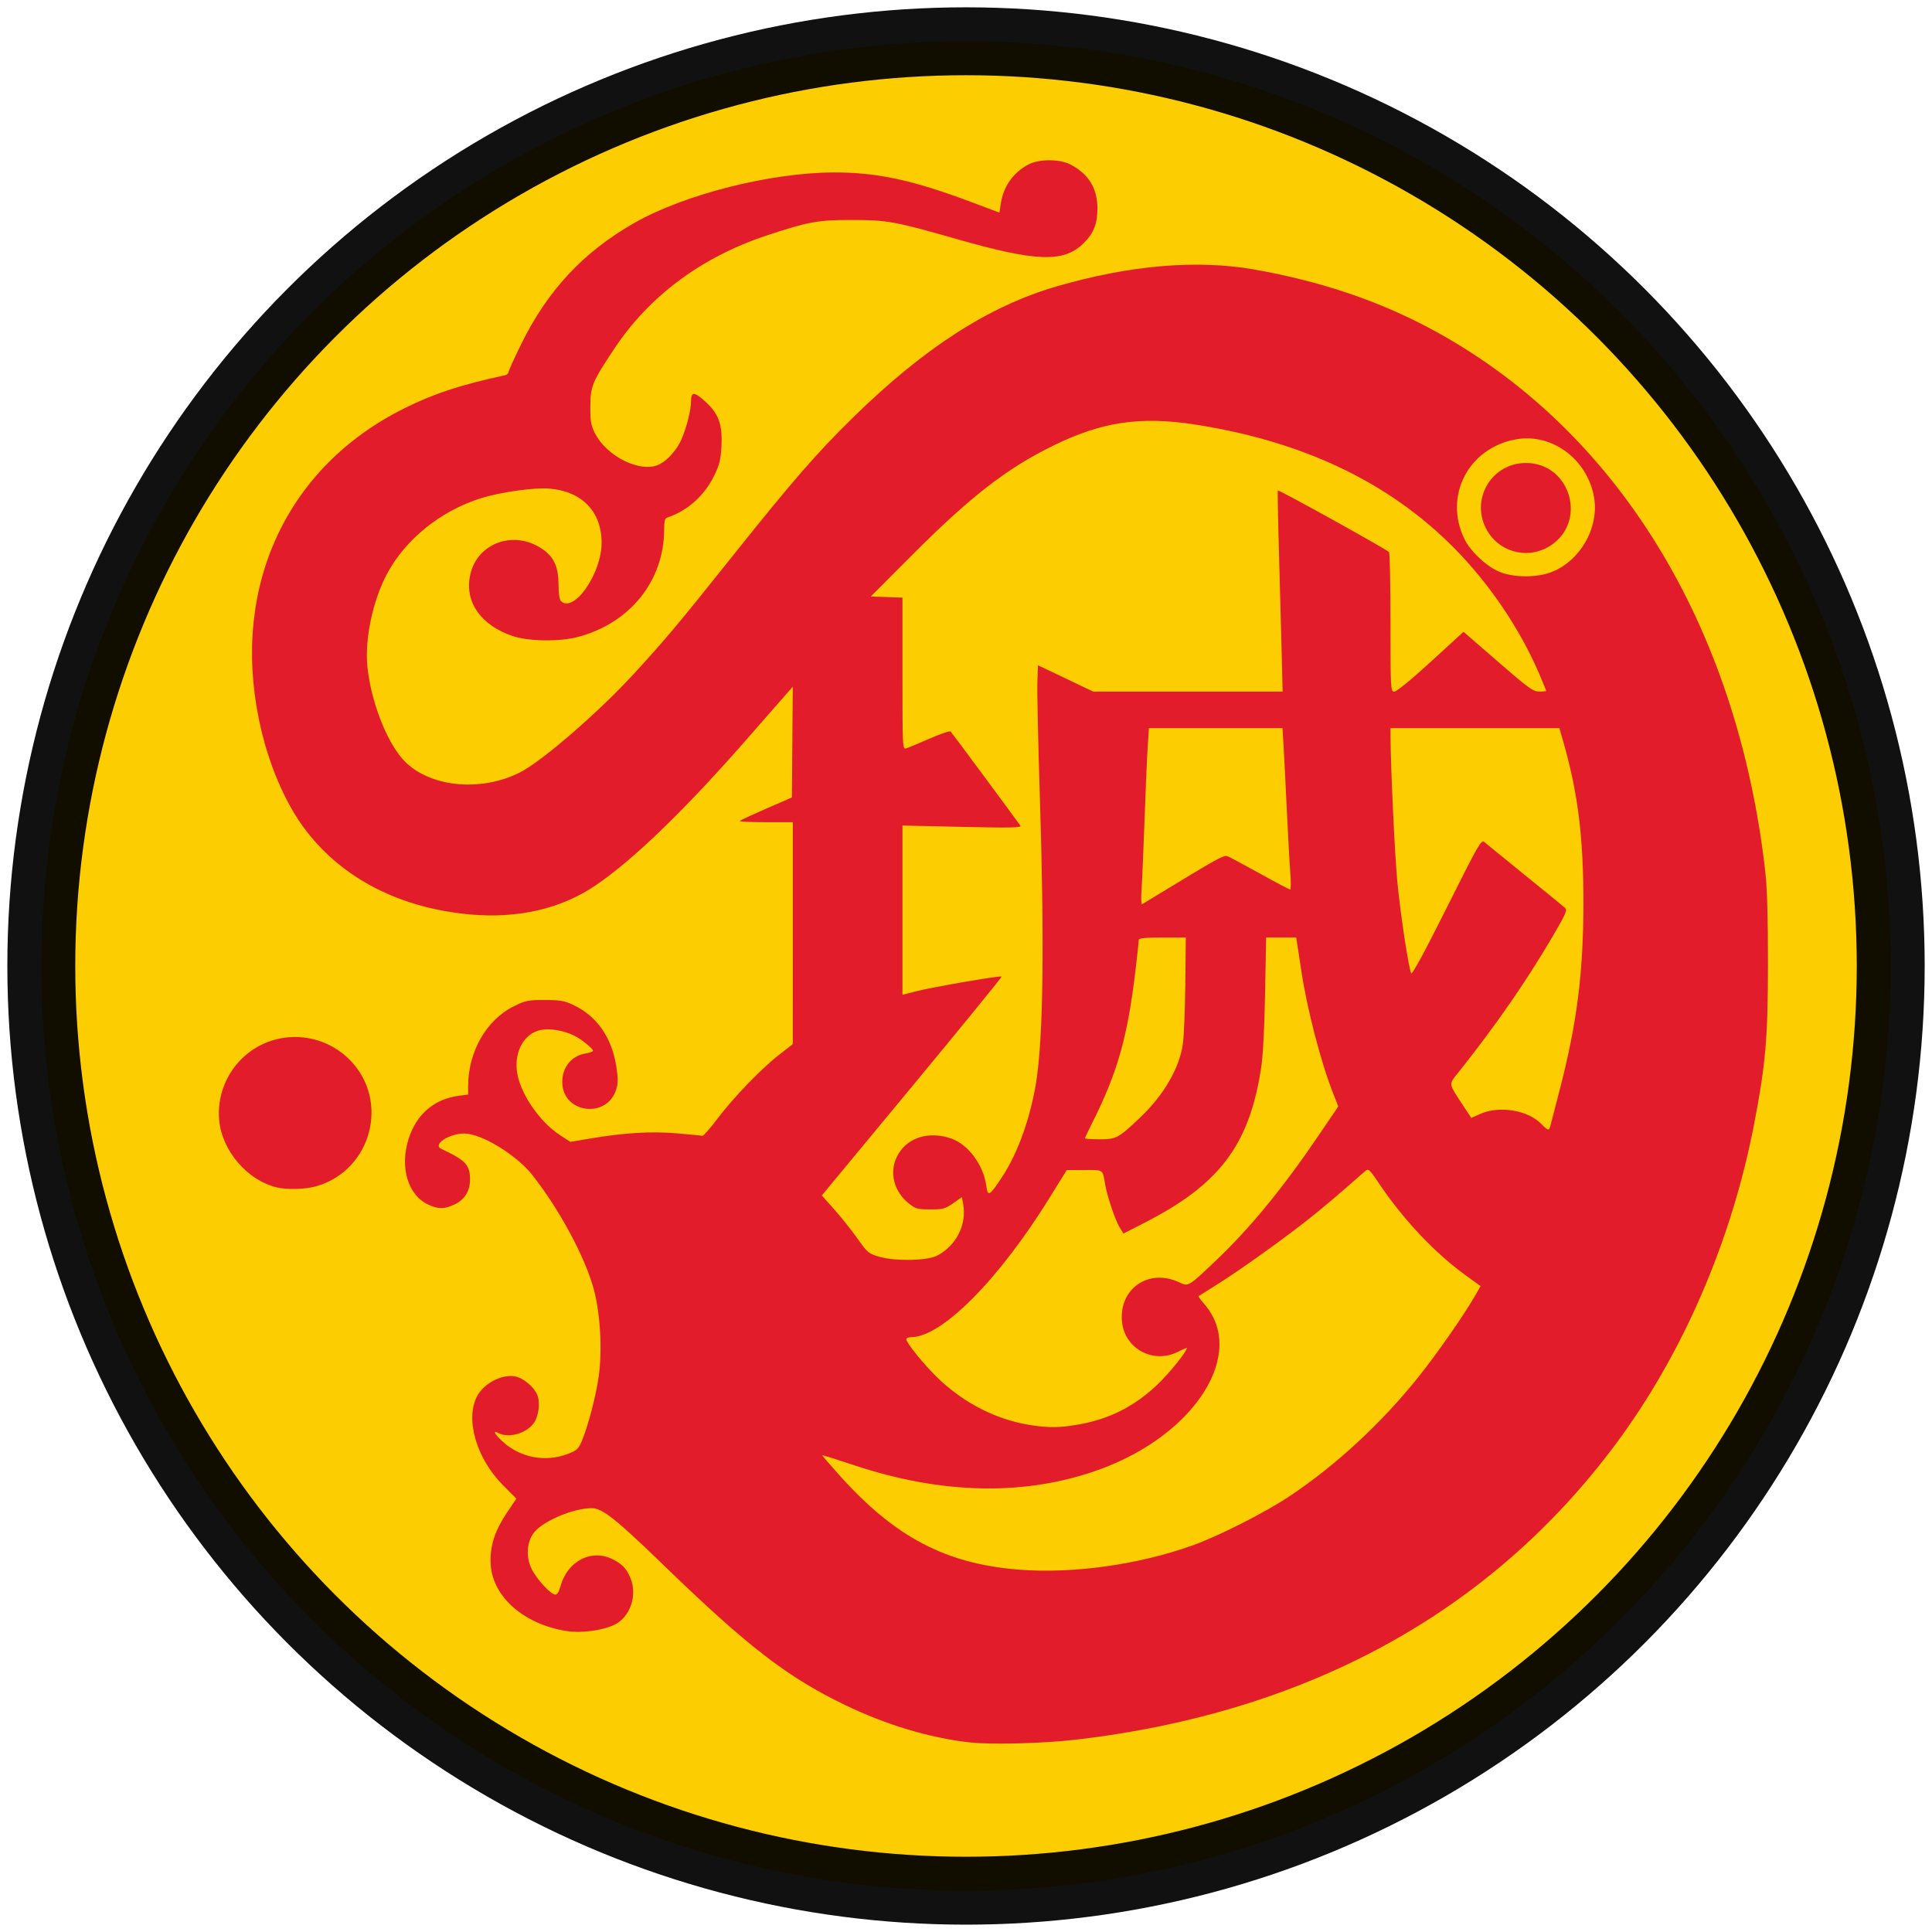 <?xml version="1.0" encoding="UTF-8" standalone="no"?>
<!-- Created with Inkscape (http://www.inkscape.org/) -->

<svg
   xmlns:dc="http://purl.org/dc/elements/1.1/"
   xmlns:cc="http://creativecommons.org/ns#"
   xmlns:rdf="http://www.w3.org/1999/02/22-rdf-syntax-ns#"
   xmlns:svg="http://www.w3.org/2000/svg"
   xmlns="http://www.w3.org/2000/svg"
   xmlns:sodipodi="http://sodipodi.sourceforge.net/DTD/sodipodi-0.dtd"
   xmlns:inkscape="http://www.inkscape.org/namespaces/inkscape"
   width="256"
   height="256"
   viewBox="0 0 67.733 67.733"
   version="1.1"
   id="svg8"
   inkscape:version="0.92.4 (5da689c313, 2019-01-14)"
   sodipodi:docname="kowloon_council.svg">
  <defs
     id="defs2">
    <clipPath
       clipPathUnits="userSpaceOnUse"
       id="clipPath832">
      <ellipse
         style="fill:#e21c2a;fill-opacity:1;fill-rule:nonzero;stroke:#000000;stroke-width:1.848;stroke-linecap:butt;stroke-linejoin:round;stroke-miterlimit:4;stroke-dasharray:none;stroke-opacity:0.784;paint-order:normal"
         id="ellipse834"
         cx="-24.606"
         cy="244.877"
         rx="31.487"
         ry="30.958" />
    </clipPath>
  </defs>
  <sodipodi:namedview
     id="base"
     pagecolor="#ffffff"
     bordercolor="#666666"
     borderopacity="1.0"
     inkscape:pageopacity="0.0"
     inkscape:pageshadow="2"
     inkscape:zoom="2"
     inkscape:cx="101.62137"
     inkscape:cy="148.18028"
     inkscape:document-units="mm"
     inkscape:current-layer="layer1"
     showgrid="false"
     units="px"
     inkscape:window-width="1920"
     inkscape:window-height="986"
     inkscape:window-x="-11"
     inkscape:window-y="-11"
     inkscape:window-maximized="1"
     scale-x="0.3" />
  <g
     inkscape:label="Layer 1"
     inkscape:groupmode="layer"
     id="layer1"
     transform="translate(0,-229.267)">
    <circle
       style="fill:#fcce02;fill-opacity:1;fill-rule:nonzero;stroke:#000000;stroke-width:2.381;stroke-linecap:butt;stroke-linejoin:round;stroke-miterlimit:4;stroke-dasharray:none;stroke-opacity:0.933;paint-order:normal"
       id="path828"
       cx="33.867"
       cy="263.133"
       r="32.419" />
    <circle
       style="fill:#e21c2a;fill-opacity:1;fill-rule:nonzero;stroke:none;stroke-width:3.341;stroke-linecap:butt;stroke-linejoin:round;stroke-miterlimit:4;stroke-dasharray:none;stroke-opacity:0.933;paint-order:normal"
       id="path836"
       cx="33.867"
       cy="263.133"
       r="29" />
    <path
       style="fill:#fcce02;fill-opacity:1;stroke:none;stroke-width:0.529;stroke-miterlimit:4;stroke-dasharray:none;stroke-opacity:0.784"
       d="m -27.327,279.032 c -9.957,-0.806 -18.996,-5.82 -24.998,-13.868 -3.506,-4.701 -5.795,-10.378 -6.518,-16.165 -0.35,-2.801 -0.35,-5.964 0,-8.764 1.063,-8.506 5.44,-16.521 12.042,-22.046 5.589,-4.678 12.36,-7.441 19.577,-7.992 1.218,-0.093 4.03,-0.093 5.206,-7.6e-4 7.396,0.582 14.233,3.401 19.818,8.171 7.006,5.984 11.285,14.411 12.014,23.662 0.155,1.962 0.078,4.883 -0.182,6.969 -1.047,8.378 -5.305,16.268 -11.771,21.805 -5.627,4.819 -12.462,7.65 -19.88,8.233 -1.047,0.082 -4.264,0.079 -5.308,-0.005 z m 5.619,-1.092 c 7.854,-0.683 15.157,-4.09 20.746,-9.679 4.095,-4.095 6.995,-9.053 8.589,-14.687 0.763,-2.697 1.121,-5.2 1.179,-8.25 0.051,-2.67 -0.079,-4.391 -0.512,-6.77 -1.288,-7.08 -4.981,-13.758 -10.265,-18.561 -6.366,-5.785 -14.131,-8.807 -22.635,-8.807 -5.621,0 -10.976,1.336 -15.797,3.942 -9.268,5.009 -15.58,13.878 -17.246,24.237 -0.459,2.855 -0.514,6.649 -0.136,9.549 0.957,7.352 4.297,14.117 9.57,19.382 5.546,5.538 12.828,8.945 20.605,9.642 1.483,0.133 4.393,0.134 5.902,0.003 z m -5.902,-2.408 c -9.81,-0.964 -18.505,-6.461 -23.627,-14.936 -2.296,-3.799 -3.68,-7.923 -4.271,-12.728 -0.06,-0.487 -0.091,-1.629 -0.089,-3.322 0.002,-2.783 0.086,-3.76 0.5,-5.866 1.756,-8.923 7.264,-16.584 15.153,-21.078 3.543,-2.018 7.27,-3.255 11.508,-3.818 1.038,-0.138 1.494,-0.157 3.829,-0.157 2.335,0 2.791,0.019 3.829,0.157 6.934,0.921 13.031,3.869 17.928,8.666 3.505,3.434 6.21,7.779 7.749,12.448 0.623,1.891 1.111,4.148 1.396,6.467 0.124,1.007 0.124,5.496 0,6.503 -0.912,7.406 -3.857,13.584 -8.883,18.631 -5.186,5.208 -11.825,8.346 -19.116,9.037 -1.435,0.136 -4.507,0.134 -5.906,-0.003 z m 7.033,-2.253 c 8.509,-0.987 15.247,-4.668 19.856,-10.847 2.488,-3.336 4.289,-7.501 5.121,-11.842 0.416,-2.171 0.498,-3.127 0.501,-5.831 0.002,-1.641 -0.03,-2.802 -0.092,-3.357 -1.02,-9.156 -5.525,-16.441 -12.416,-20.081 -1.903,-1.005 -3.989,-1.701 -6.362,-2.123 -2.117,-0.377 -4.599,-0.167 -7.294,0.616 -2.486,0.722 -4.861,2.249 -7.469,4.8 -1.372,1.342 -2.24,2.342 -4.582,5.278 -1.863,2.336 -2.353,2.919 -3.517,4.188 -1.296,1.412 -3.372,3.207 -4.182,3.616 -1.486,0.75 -3.414,0.529 -4.318,-0.497 -0.611,-0.693 -1.171,-2.17 -1.292,-3.409 -0.098,-1.001 0.195,-2.397 0.711,-3.378 0.679,-1.291 2.002,-2.356 3.498,-2.814 0.72,-0.221 1.943,-0.39 2.485,-0.345 1.204,0.101 1.923,0.846 1.923,1.992 -2.13e-4,1.142 -1.03,2.612 -1.5,2.142 -0.051,-0.051 -0.085,-0.294 -0.085,-0.604 0,-0.606 -0.15,-0.97 -0.516,-1.249 -1.041,-0.794 -2.472,-0.323 -2.734,0.899 -0.211,0.985 0.386,1.844 1.559,2.243 0.583,0.198 1.714,0.216 2.397,0.037 1.92,-0.503 3.174,-2.06 3.179,-3.948 9.75e-4,-0.326 0.026,-0.417 0.125,-0.45 0.738,-0.248 1.352,-0.798 1.714,-1.533 0.197,-0.4 0.243,-0.585 0.269,-1.07 0.042,-0.797 -0.092,-1.191 -0.552,-1.621 -0.434,-0.406 -0.565,-0.419 -0.565,-0.057 0,0.326 -0.167,0.988 -0.36,1.424 -0.158,0.359 -0.495,0.742 -0.785,0.894 -0.68,0.356 -1.96,-0.262 -2.403,-1.16 -0.135,-0.273 -0.162,-0.439 -0.158,-0.966 0.005,-0.744 0.07,-0.899 0.889,-2.13 1.283,-1.929 3.205,-3.358 5.578,-4.147 1.536,-0.511 1.904,-0.579 3.141,-0.578 1.318,5e-4 1.588,0.05 3.887,0.707 2.932,0.838 3.933,0.868 4.663,0.138 0.361,-0.361 0.497,-0.709 0.497,-1.27 0,-0.736 -0.321,-1.26 -0.986,-1.612 -0.4,-0.211 -1.163,-0.211 -1.559,-5.2e-4 -0.55,0.293 -0.913,0.805 -1.007,1.422 l -0.053,0.346 -1.025,-0.385 c -2.166,-0.814 -3.47,-1.095 -5.054,-1.093 -2.34,0.004 -5.499,0.802 -7.351,1.857 -1.885,1.074 -3.199,2.486 -4.178,4.488 -0.248,0.508 -0.452,0.961 -0.452,1.006 0,0.045 -0.072,0.097 -0.159,0.116 -1.62,0.35 -2.6,0.674 -3.693,1.22 -4.295,2.144 -6.333,6.509 -5.332,11.42 0.328,1.612 0.962,3.104 1.751,4.125 1.36,1.76 3.456,2.829 6.008,3.063 1.764,0.162 3.361,-0.206 4.631,-1.07 1.422,-0.966 3.345,-2.835 5.705,-5.541 0.638,-0.732 1.248,-1.429 1.354,-1.548 l 0.193,-0.216 -0.016,2.036 -0.016,2.036 -0.937,0.408 c -0.515,0.225 -0.958,0.429 -0.984,0.455 -0.026,0.026 0.404,0.047 0.954,0.047 h 1.001 l -5.66e-4,4.082 -5.65e-4,4.082 -0.5,0.389 c -0.66,0.513 -1.686,1.578 -2.283,2.368 -0.264,0.35 -0.51,0.628 -0.546,0.618 -0.036,-0.01 -0.459,-0.052 -0.941,-0.093 -0.951,-0.081 -1.912,-0.023 -3.195,0.193 l -0.716,0.121 -0.361,-0.232 c -0.784,-0.503 -1.515,-1.584 -1.609,-2.379 -0.087,-0.739 0.28,-1.377 0.865,-1.502 0.353,-0.075 0.885,0.017 1.274,0.22 0.264,0.138 0.662,0.464 0.662,0.542 0,0.03 -0.122,0.075 -0.272,0.099 -0.516,0.083 -0.859,0.502 -0.859,1.049 9.98e-4,1.159 1.656,1.374 1.99,0.259 0.065,-0.216 0.064,-0.404 -8.42e-4,-0.824 -0.164,-1.058 -0.704,-1.842 -1.55,-2.252 -0.353,-0.171 -0.489,-0.196 -1.077,-0.198 -0.618,-0.002 -0.71,0.016 -1.138,0.227 -1.016,0.5 -1.688,1.676 -1.688,2.955 v 0.296 l -0.349,0.046 c -0.903,0.12 -1.555,0.683 -1.841,1.587 -0.333,1.054 -0.021,2.077 0.739,2.422 0.363,0.165 0.565,0.163 0.938,-0.006 0.377,-0.171 0.584,-0.497 0.584,-0.921 0,-0.54 -0.161,-0.711 -1.06,-1.132 -0.33,-0.154 0.286,-0.564 0.847,-0.564 0.626,0 1.907,0.777 2.493,1.514 1.001,1.257 1.97,3.061 2.281,4.247 0.233,0.886 0.306,2.206 0.175,3.162 -0.096,0.707 -0.4,1.868 -0.627,2.397 -0.126,0.295 -0.182,0.344 -0.538,0.477 -0.795,0.297 -1.694,0.133 -2.328,-0.425 -0.335,-0.295 -0.435,-0.48 -0.189,-0.348 0.363,0.194 1.022,0.007 1.288,-0.366 0.186,-0.261 0.248,-0.761 0.131,-1.044 -0.123,-0.297 -0.514,-0.621 -0.818,-0.678 -0.488,-0.091 -1.161,0.264 -1.403,0.741 -0.432,0.851 -0.014,2.277 0.953,3.253 l 0.498,0.503 -0.357,0.534 c -0.421,0.63 -0.601,1.169 -0.592,1.781 0.017,1.243 1.176,2.299 2.806,2.557 0.591,0.093 1.496,-0.052 1.872,-0.301 0.505,-0.334 0.712,-1.07 0.466,-1.658 -0.142,-0.34 -0.289,-0.496 -0.633,-0.674 -0.791,-0.409 -1.685,0.05 -1.94,0.995 -0.049,0.18 -0.121,0.297 -0.185,0.297 -0.165,0 -0.693,-0.57 -0.873,-0.943 -0.217,-0.447 -0.184,-0.988 0.082,-1.336 0.324,-0.424 1.449,-0.902 2.125,-0.902 0.393,0 0.886,0.39 2.648,2.097 3.1,3.003 4.556,4.124 6.688,5.151 1.507,0.726 3.097,1.202 4.572,1.369 0.782,0.088 2.685,0.04 3.884,-0.099 z m -2.101,-6.259 c -2.674,-0.215 -4.535,-1.195 -6.567,-3.455 -0.364,-0.405 -0.654,-0.744 -0.644,-0.753 0.01,-0.009 0.526,0.154 1.148,0.361 3.295,1.101 6.395,1.148 9.118,0.14 3.496,-1.295 5.354,-4.277 3.782,-6.068 -0.127,-0.145 -0.219,-0.273 -0.205,-0.284 0.015,-0.011 0.321,-0.204 0.68,-0.428 0.848,-0.529 2.526,-1.731 3.436,-2.46 0.612,-0.49 0.972,-0.797 1.994,-1.695 0.144,-0.127 0.151,-0.121 0.565,0.49 0.885,1.305 2.031,2.515 3.147,3.323 l 0.554,0.401 -0.184,0.321 c -0.437,0.759 -1.412,2.158 -2.12,3.042 -1.356,1.692 -3.016,3.226 -4.722,4.365 -0.896,0.598 -2.606,1.466 -3.571,1.811 -1.995,0.714 -4.417,1.05 -6.412,0.89 z m 0.51,-5.306 c -1.277,-0.184 -2.522,-0.814 -3.504,-1.774 -0.485,-0.474 -1.126,-1.267 -1.126,-1.394 0,-0.042 0.079,-0.076 0.176,-0.076 1.13,0 3.219,-2.102 5.09,-5.12 l 0.636,-1.026 0.649,-0.002 c 0.716,-0.002 0.669,-0.034 0.765,0.527 0.074,0.435 0.371,1.319 0.53,1.577 l 0.143,0.232 0.778,-0.398 c 2.743,-1.403 3.835,-2.84 4.277,-5.628 0.078,-0.491 0.128,-1.405 0.155,-2.797 l 0.039,-2.067 h 0.553 0.553 l 0.037,0.23 c 0.02,0.126 0.087,0.564 0.148,0.972 0.217,1.448 0.724,3.394 1.19,4.573 l 0.173,0.439 -0.708,1.044 c -1.328,1.96 -2.531,3.426 -3.796,4.628 -1.01,0.96 -1.011,0.96 -1.337,0.804 -1.113,-0.533 -2.219,0.208 -2.118,1.421 0.083,1.006 1.147,1.591 2.057,1.13 0.182,-0.092 0.33,-0.154 0.33,-0.137 0,0.127 -0.645,0.927 -1.078,1.339 -0.852,0.809 -1.771,1.274 -2.914,1.473 -0.675,0.118 -1.045,0.124 -1.699,0.03 z m -5.595,-6.195 c -0.422,-0.119 -0.449,-0.141 -0.839,-0.688 -0.222,-0.311 -0.606,-0.792 -0.853,-1.07 l -0.45,-0.504 3.322,-4.012 c 1.827,-2.207 3.309,-4.025 3.293,-4.041 -0.043,-0.043 -2.549,0.388 -3.136,0.54 l -0.512,0.132 v -3.114 -3.114 l 2.197,0.049 c 1.779,0.04 2.186,0.032 2.141,-0.042 -0.064,-0.103 -2.493,-3.384 -2.567,-3.467 -0.027,-0.03 -0.371,0.087 -0.766,0.26 -0.395,0.173 -0.782,0.334 -0.861,0.359 -0.143,0.045 -0.144,0.029 -0.144,-2.748 v -2.794 l -0.583,-0.021 -0.583,-0.021 1.52,-1.524 c 2.147,-2.153 3.481,-3.188 5.195,-4.028 1.785,-0.876 3.197,-1.086 5.205,-0.776 3.959,0.611 7.127,2.115 9.51,4.514 1.321,1.33 2.448,2.993 3.163,4.665 0.138,0.324 0.252,0.602 0.252,0.618 0,0.016 -0.114,0.029 -0.252,0.029 -0.224,0 -0.394,-0.123 -1.52,-1.1 l -1.267,-1.1 -1.201,1.1 c -0.713,0.653 -1.259,1.1 -1.343,1.1 -0.139,0 -0.141,-0.047 -0.143,-2.527 -5.59e-4,-1.39 -0.024,-2.562 -0.053,-2.604 -0.058,-0.087 -4.056,-2.303 -4.091,-2.268 -0.012,0.012 0.007,1.07 0.044,2.35 0.036,1.28 0.081,2.94 0.099,3.688 l 0.033,1.361 h -3.483 -3.483 l -1.017,-0.484 -1.017,-0.484 -0.021,0.643 c -0.012,0.354 0.028,2.202 0.088,4.106 0.173,5.468 0.129,8.955 -0.134,10.588 -0.211,1.312 -0.67,2.597 -1.237,3.463 -0.479,0.731 -0.541,0.768 -0.597,0.352 -0.104,-0.772 -0.667,-1.53 -1.296,-1.745 -0.863,-0.294 -1.679,-0.009 -2.007,0.701 -0.268,0.58 -0.084,1.263 0.456,1.692 0.247,0.197 0.318,0.216 0.789,0.216 0.469,0 0.548,-0.021 0.839,-0.226 l 0.321,-0.226 0.047,0.249 c 0.142,0.756 -0.252,1.539 -0.96,1.906 -0.357,0.185 -1.513,0.211 -2.097,0.046 z m 7.539,-4.365 c 0,-0.02 0.124,-0.284 0.276,-0.587 0.933,-1.856 1.299,-3.164 1.595,-5.702 0.059,-0.505 0.107,-0.958 0.107,-1.007 0,-0.066 0.218,-0.089 0.866,-0.089 l 0.866,-6e-5 -0.019,1.714 c -0.01,0.943 -0.051,1.937 -0.091,2.209 -0.129,0.886 -0.703,1.874 -1.561,2.689 -0.81,0.77 -0.884,0.81 -1.499,0.81 -0.298,0 -0.541,-0.017 -0.541,-0.037 z m 16.792,-0.523 c -0.49,-0.511 -1.543,-0.687 -2.247,-0.375 l -0.334,0.148 -0.311,-0.472 c -0.532,-0.808 -0.523,-0.75 -0.19,-1.167 1.392,-1.747 2.519,-3.373 3.503,-5.052 0.467,-0.798 0.536,-0.954 0.451,-1.032 -0.055,-0.05 -0.72,-0.594 -1.478,-1.207 -0.758,-0.614 -1.432,-1.163 -1.498,-1.22 -0.11,-0.095 -0.221,0.099 -1.376,2.411 -0.812,1.624 -1.276,2.481 -1.31,2.419 -0.094,-0.168 -0.398,-2.177 -0.513,-3.389 -0.094,-0.987 -0.241,-4.14 -0.248,-5.293 l -0.002,-0.336 h 3.107 3.107 l 0.137,0.477 c 0.544,1.893 0.748,3.516 0.746,5.955 -9.98e-4,2.594 -0.24,4.452 -0.887,6.927 -0.158,0.603 -0.303,1.167 -0.323,1.255 -0.048,0.208 -0.095,0.201 -0.333,-0.048 z M -18.142,241.991 c 0.022,-0.324 0.072,-1.48 0.11,-2.569 0.038,-1.088 0.09,-2.289 0.115,-2.668 l 0.045,-0.689 h 2.457 2.457 l 0.04,0.654 c 0.022,0.36 0.075,1.417 0.119,2.35 0.044,0.933 0.101,1.975 0.128,2.315 0.027,0.34 0.024,0.618 -0.006,0.618 -0.03,0 -0.513,-0.254 -1.072,-0.564 -0.56,-0.31 -1.096,-0.599 -1.191,-0.642 -0.178,-0.081 -0.135,-0.105 -3.186,1.75 -0.031,0.019 -0.039,-0.231 -0.017,-0.555 z m 13.203,-11.66 c -0.483,-0.186 -1.094,-0.748 -1.324,-1.219 -0.771,-1.577 0.133,-3.343 1.878,-3.668 1.322,-0.246 2.633,0.713 2.886,2.112 0.204,1.125 -0.51,2.375 -1.588,2.778 -0.523,0.196 -1.338,0.194 -1.852,-0.003 z m 1.807,-0.959 c 1.407,-0.87 0.784,-3.061 -0.871,-3.061 -1.235,0 -2.029,1.284 -1.477,2.391 0.437,0.876 1.516,1.184 2.348,0.67 z m -45.359,23.544 c 2.032,-0.594 2.702,-3.156 1.217,-4.65 -1.089,-1.096 -2.856,-1.119 -3.957,-0.051 -0.607,0.589 -0.921,1.434 -0.844,2.268 0.104,1.131 1.036,2.218 2.122,2.478 0.385,0.092 1.065,0.071 1.462,-0.045 z"
       id="path826"
       inkscape:connector-curvature="0"
       clip-path="url(#clipPath832)"
       transform="matrix(0.953,0,0,0.953,57.311,29.824)" />
  </g>
</svg>
